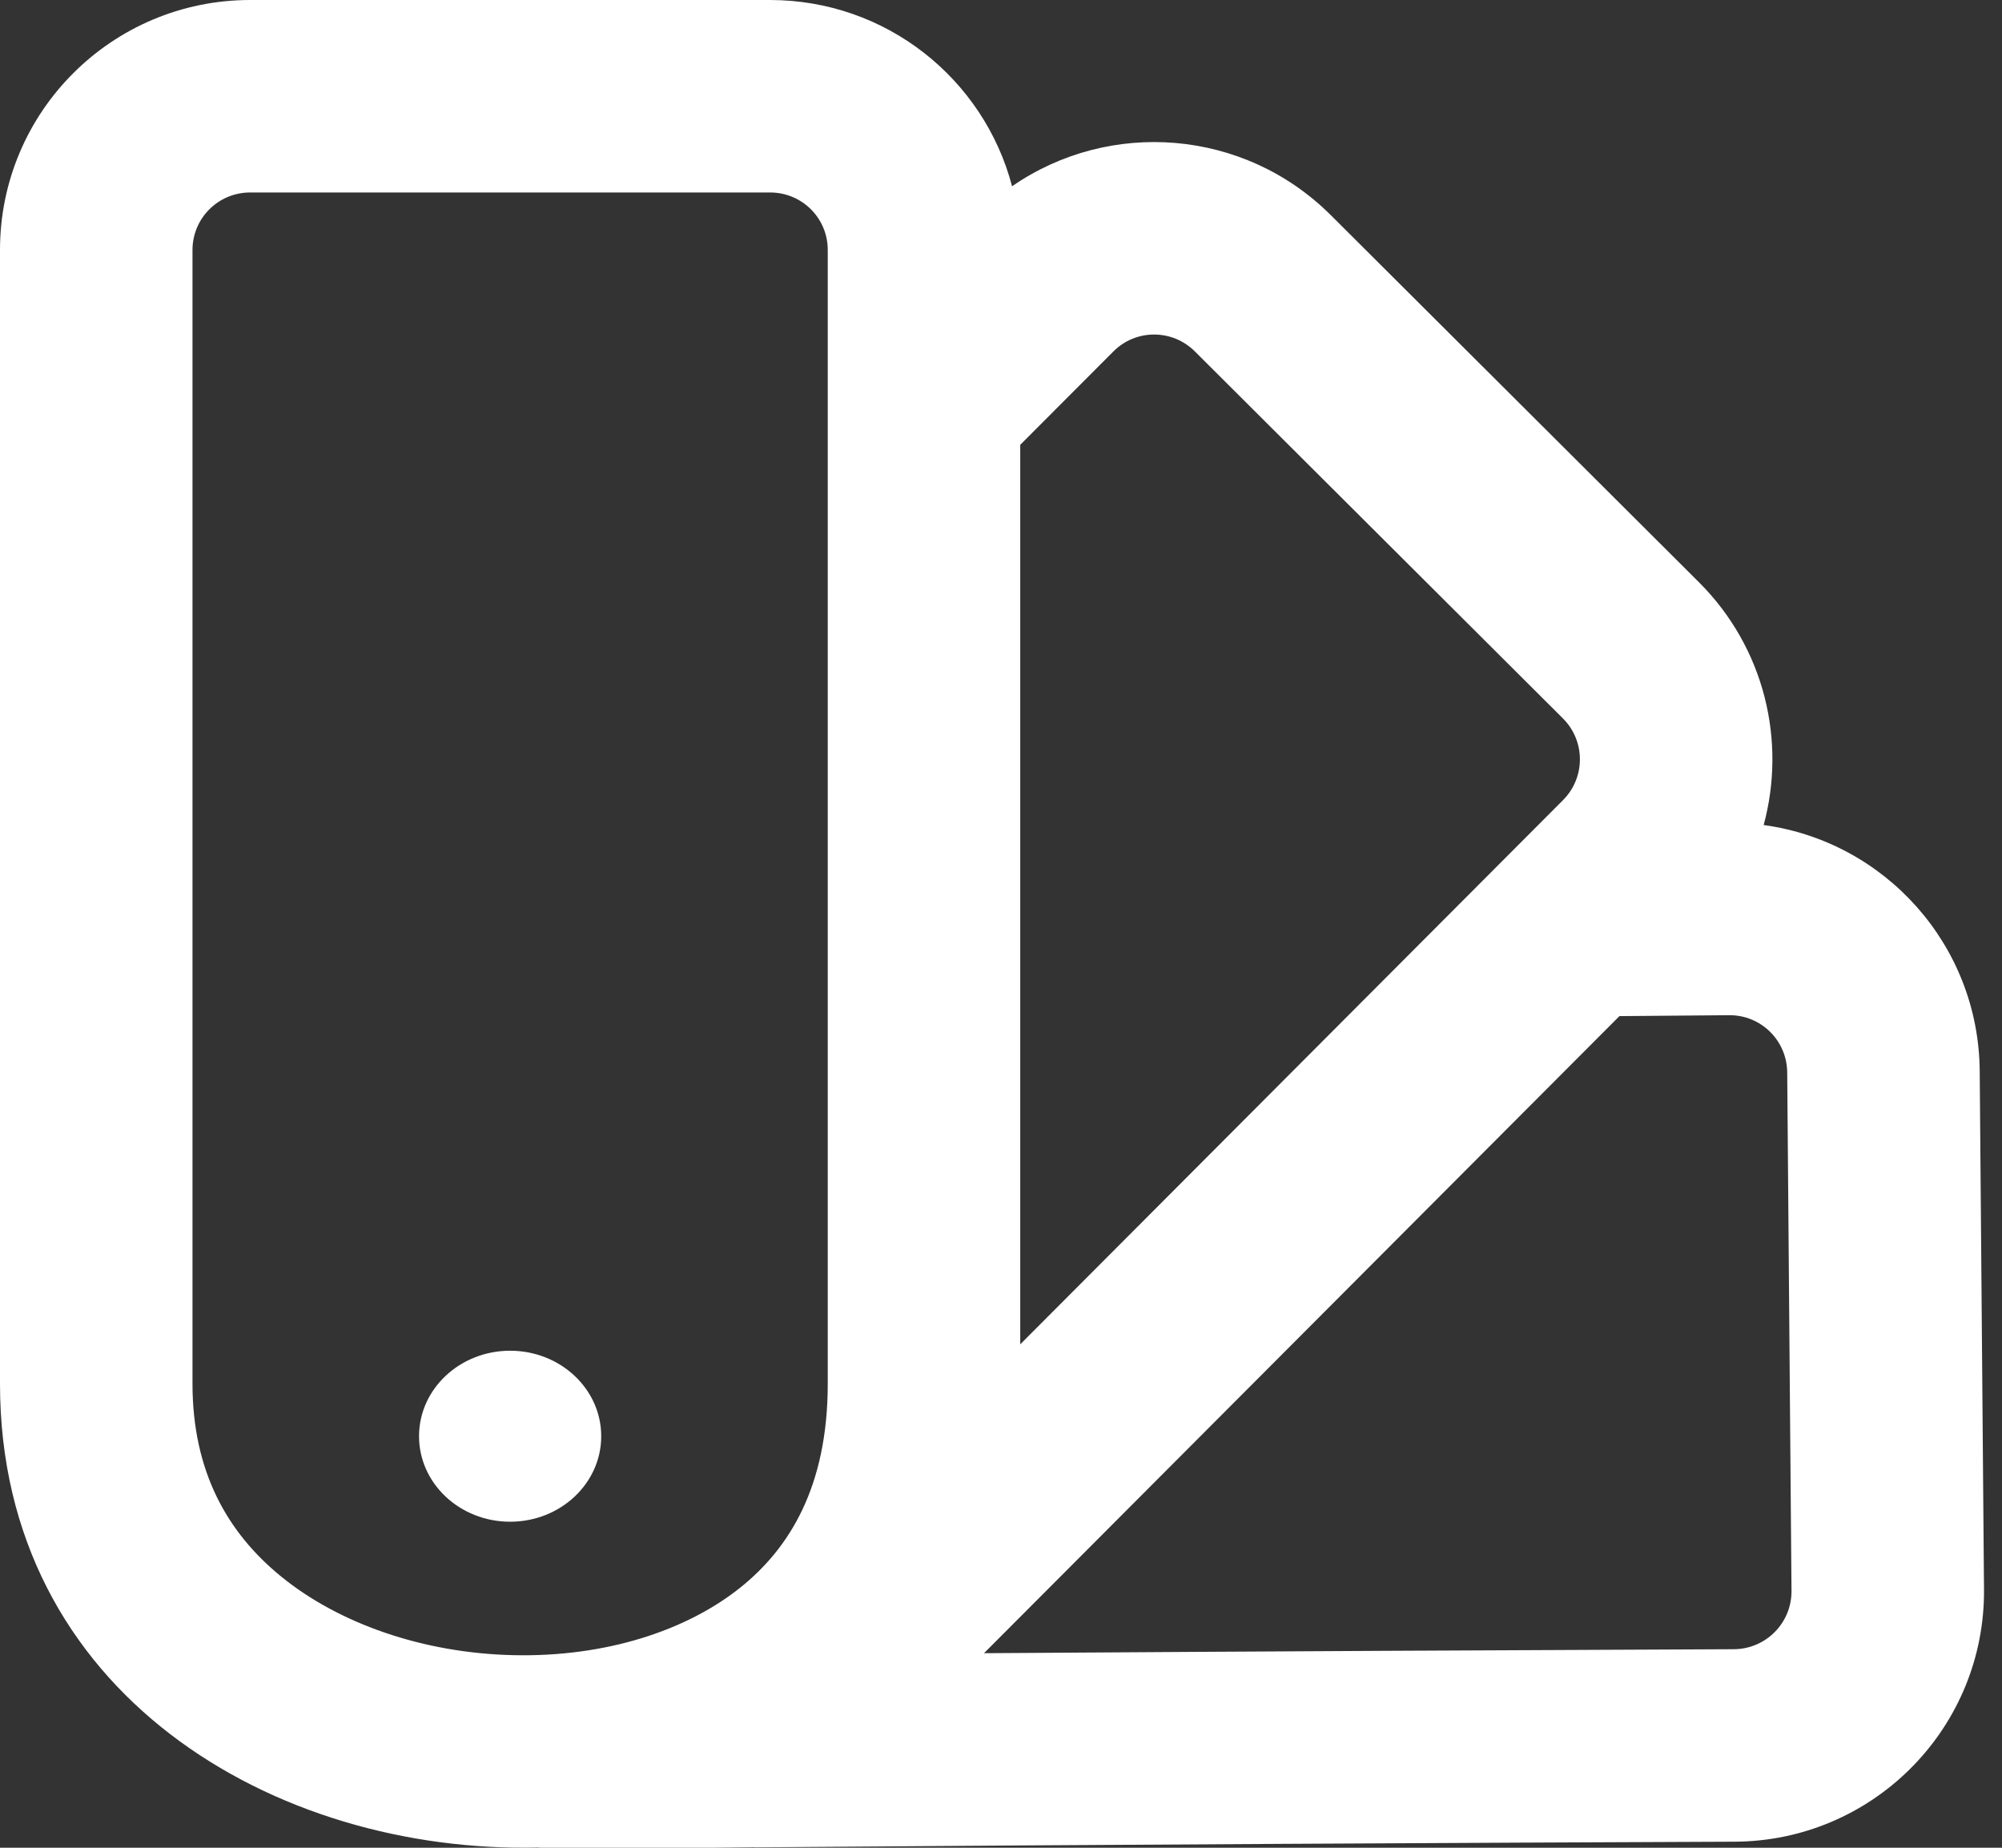 <svg width="104" height="96" viewBox="0 0 104 96" fill="none" xmlns="http://www.w3.org/2000/svg">
<rect x="0" y="0" width="104" height="96" fill="#333333" stroke="none"/>
<path d="M40 0C46.037 4.32137e-07 51.112 4.103 52.575 9.678C57.634 6.176 64.621 6.679 69.135 11.18L88.253 30.246C91.677 33.661 92.8 38.51 91.619 42.865C97.917 43.721 102.787 49.094 102.842 55.638L103.065 82.569L103.064 82.905C102.943 89.957 97.201 95.655 90.107 95.685C77.508 95.736 57.681 95.833 39.185 95.98L39.19 95.974L37 96H28V95.987C14.269 96.33 0 87.989 0 71.89V12.987C0 5.808 5.82 2.93661e-07 13 0H40ZM13 10C11.33 10 10 11.344 10 12.987V71.89C10 76.477 11.83 79.646 14.601 81.905C17.593 84.346 21.974 85.896 26.709 85.995C31.449 86.094 35.656 84.728 38.465 82.477C41.004 80.441 43 77.246 43 71.89V12.983C43 11.343 41.674 10 40 10H13ZM84.127 52.792L51.117 85.892C65.799 85.793 80.166 85.725 90.066 85.685C91.736 85.678 93.079 84.317 93.065 82.652L92.842 55.721C92.828 54.052 91.474 52.732 89.829 52.745L84.127 52.792ZM26.5 70.177C29.113 70.177 31.232 72.166 31.232 74.619C31.232 77.072 29.113 79.061 26.5 79.061C23.887 79.061 21.768 77.072 21.768 74.619C21.768 72.166 23.887 70.177 26.5 70.177ZM62.074 18.261C60.893 17.082 59.002 17.093 57.84 18.258L53 23.11V69.843L81.198 41.568C82.367 40.396 82.365 38.496 81.191 37.326L62.074 18.261Z" fill="white"/>
</svg>
